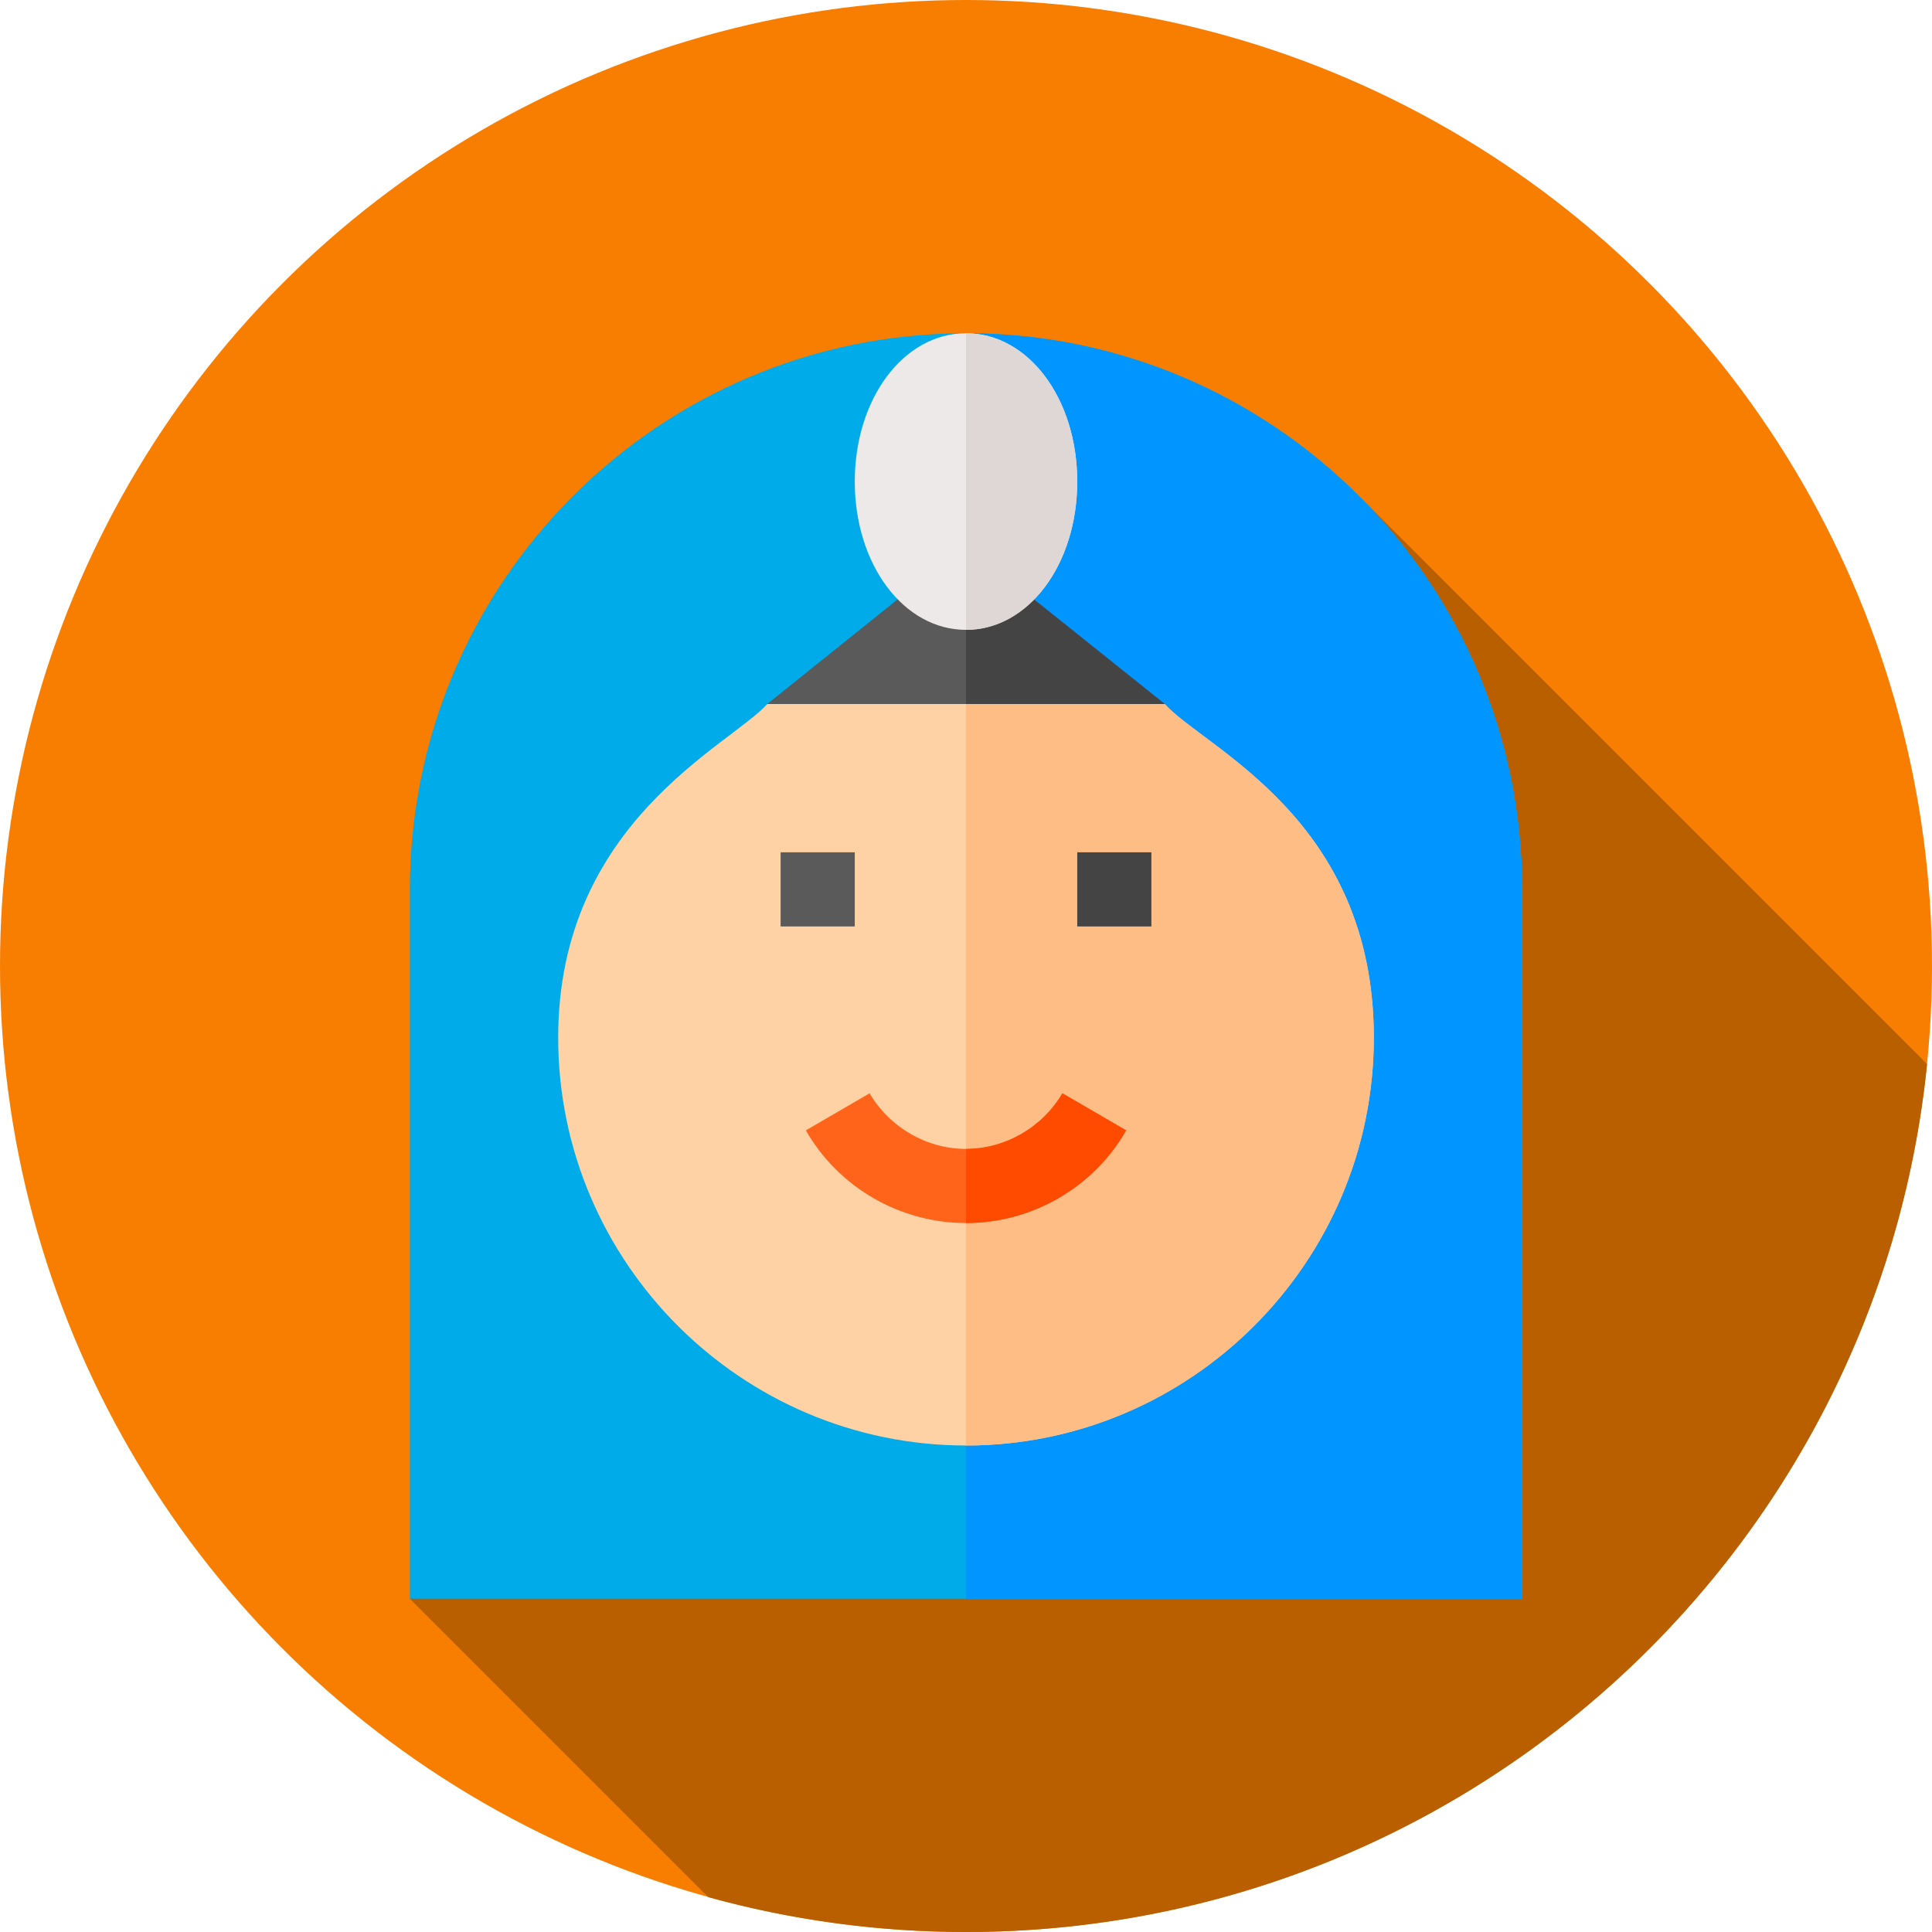 <?xml version="1.0" encoding="iso-8859-1"?>
<!-- Generator: Adobe Illustrator 19.0.0, SVG Export Plug-In . SVG Version: 6.00 Build 0)  -->
<svg version="1.1" id="Capa_1" xmlns="http://www.w3.org/2000/svg" xmlns:xlink="http://www.w3.org/1999/xlink" x="0px" y="0px"
	 viewBox="0 0 512 512" style="enable-background:new 0 0 512 512;" xml:space="preserve">
<circle style="fill:#F77E00;" cx="256" cy="256" r="256"/>
<path style="fill:#B95F00;" d="M510.693,282.008L360.69,132.005L108.623,423.682l79.093,79.093C209.457,508.778,232.351,512,256,512
	C388.605,512,497.66,411.177,510.693,282.008z"/>
<path style="fill:#00ABE9;" d="M256,88.318c-81.352,0-147.377,66.025-147.377,147.377v187.987h294.754V235.695
	C403.377,154.342,337.352,88.318,256,88.318z"/>
<path style="fill:#0095FF;" d="M403.377,235.695v187.987H256V88.318C337.352,88.318,403.377,154.342,403.377,235.695z"/>
<polygon style="fill:#5A5A5A;" points="313.182,206.219 198.818,206.219 203.337,186.569 252.07,147.465 258.948,147.465 
	262.485,149.627 308.663,186.569 "/>
<polygon style="fill:#444444;" points="313.182,206.219 256,206.219 256,147.465 258.948,147.465 262.485,149.627 308.663,186.569 
	"/>
<path style="fill:#FED2A4;" d="M364.076,274.995c0,59.541-48.536,108.076-108.076,108.076s-108.076-48.536-108.076-108.076
	c0-57.182,45.589-77.422,55.414-88.426h105.325C319.273,198.359,364.076,216.83,364.076,274.995z"/>
<path style="fill:#FFBD86;" d="M364.076,274.995c0,59.541-48.536,108.076-108.076,108.076V186.569h52.663
	C319.273,198.359,364.076,216.83,364.076,274.995z"/>
<rect x="285.48" y="225.87" style="fill:#444444;" width="19.65" height="19.65"/>
<rect x="206.87" y="225.87" style="fill:#5A5A5A;" width="19.65" height="19.65"/>
<path style="fill:#FF641A;" d="M298.444,299.558c-8.646,15.131-24.955,24.563-42.444,24.563s-33.798-9.432-42.444-24.563
	l16.899-9.825c5.305,9.04,15.13,14.738,25.545,14.738c10.415,0,20.24-5.698,25.545-14.738L298.444,299.558z"/>
<path style="fill:#FF4B00;" d="M281.545,289.733l16.899,9.825c-8.646,15.131-24.955,24.563-42.444,24.563v-19.65
	C266.415,304.471,276.24,298.772,281.545,289.733z"/>
<path style="fill:#EDE9E8;" d="M256,88.318c-16.507,0-29.475,17.292-29.475,39.3s12.969,39.3,29.475,39.3s29.475-17.292,29.475-39.3
	S272.507,88.318,256,88.318z"/>
<path style="fill:#DFD7D5;" d="M256,166.919V88.318c16.507,0,29.475,17.292,29.475,39.3S272.507,166.919,256,166.919z"/>
<g>
</g>
<g>
</g>
<g>
</g>
<g>
</g>
<g>
</g>
<g>
</g>
<g>
</g>
<g>
</g>
<g>
</g>
<g>
</g>
<g>
</g>
<g>
</g>
<g>
</g>
<g>
</g>
<g>
</g>
</svg>

